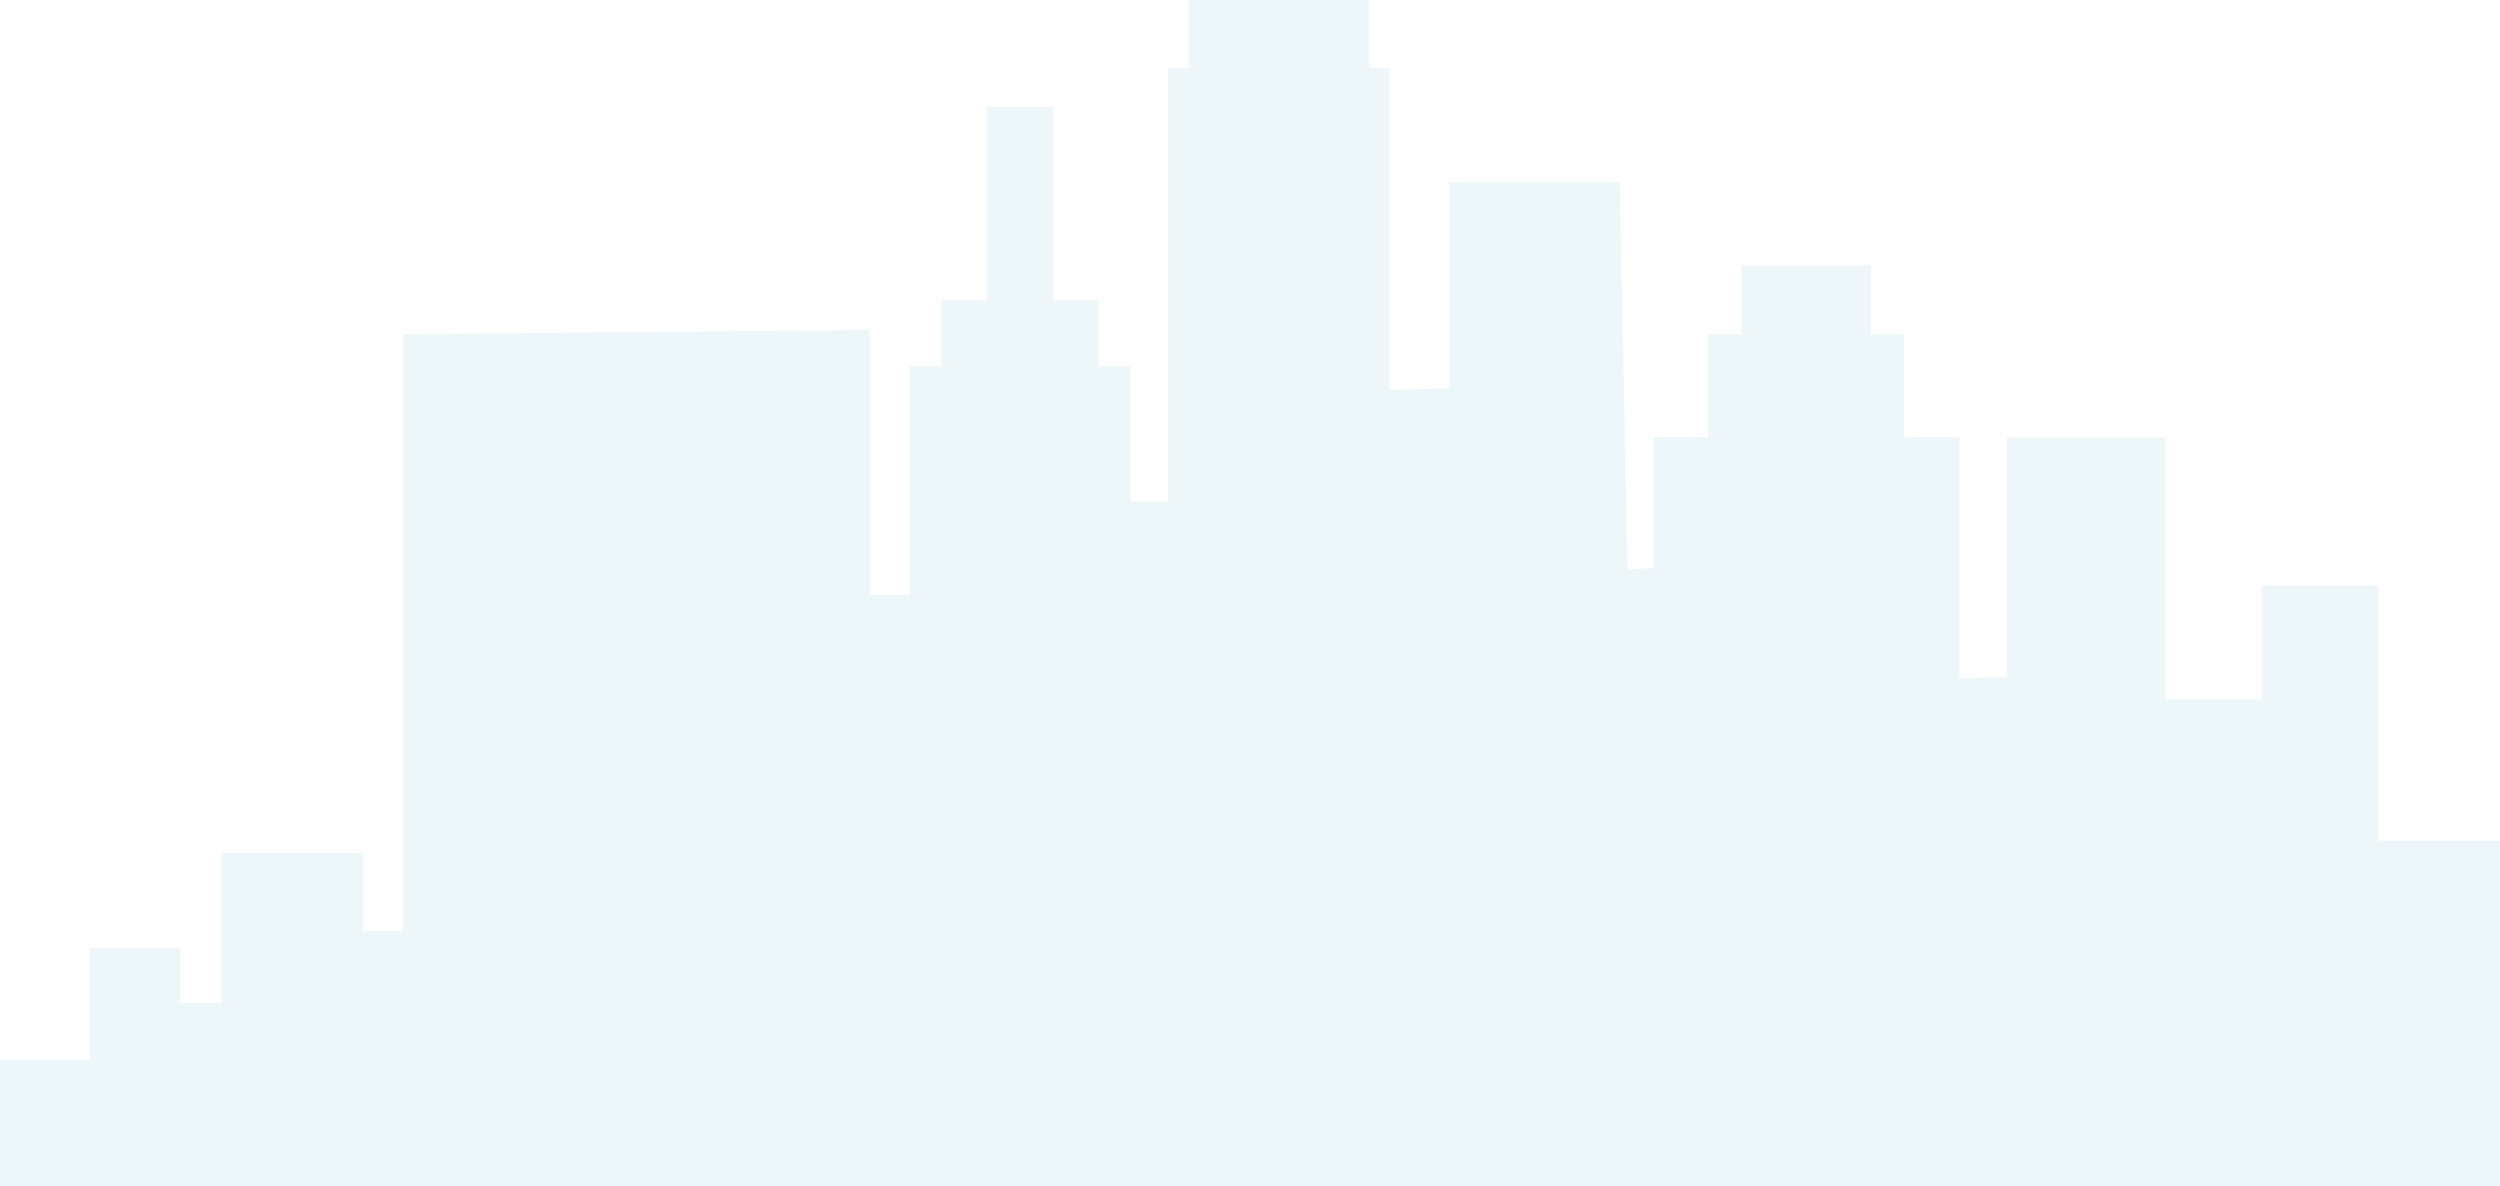 <svg xmlns="http://www.w3.org/2000/svg" width="2406.392" height="1141.894" viewBox="0 0 2406.392 1141.894">
  <path id="Tracé_84" data-name="Tracé 84" d="M2923.212,1354.654V1022.088H2806.277V776.531h-112.32V885.989h-93.011V634H2448.406V864.3l-45.575,1.446V633.564h-53.2V534.626h-31.922V468.185H2193.035v66.441h-31.922v98.938h-53.2V759.469l-24.518,1.482-7.441-372.582H1911.88v198.2l-57.742,1.482V278.261h-19.606v-65.5H1661.121v65.356h-19.755V695.595H1604.9V565.46h-30.4V501.767h-44.05v-185.8h-63.843v185.8h-44.05v63.658h-30.433V785.641h-21.244l-16.742-.217V530.288l-449.729,4.193v574.544h-38.06v-75.3h-136.8v144.594H690.082v-53.066h-86.65v107.758H516.82v121.6Z" transform="translate(-516.82 -212.76)" fill="#c2e3ec" opacity="0.3"/>
</svg>
